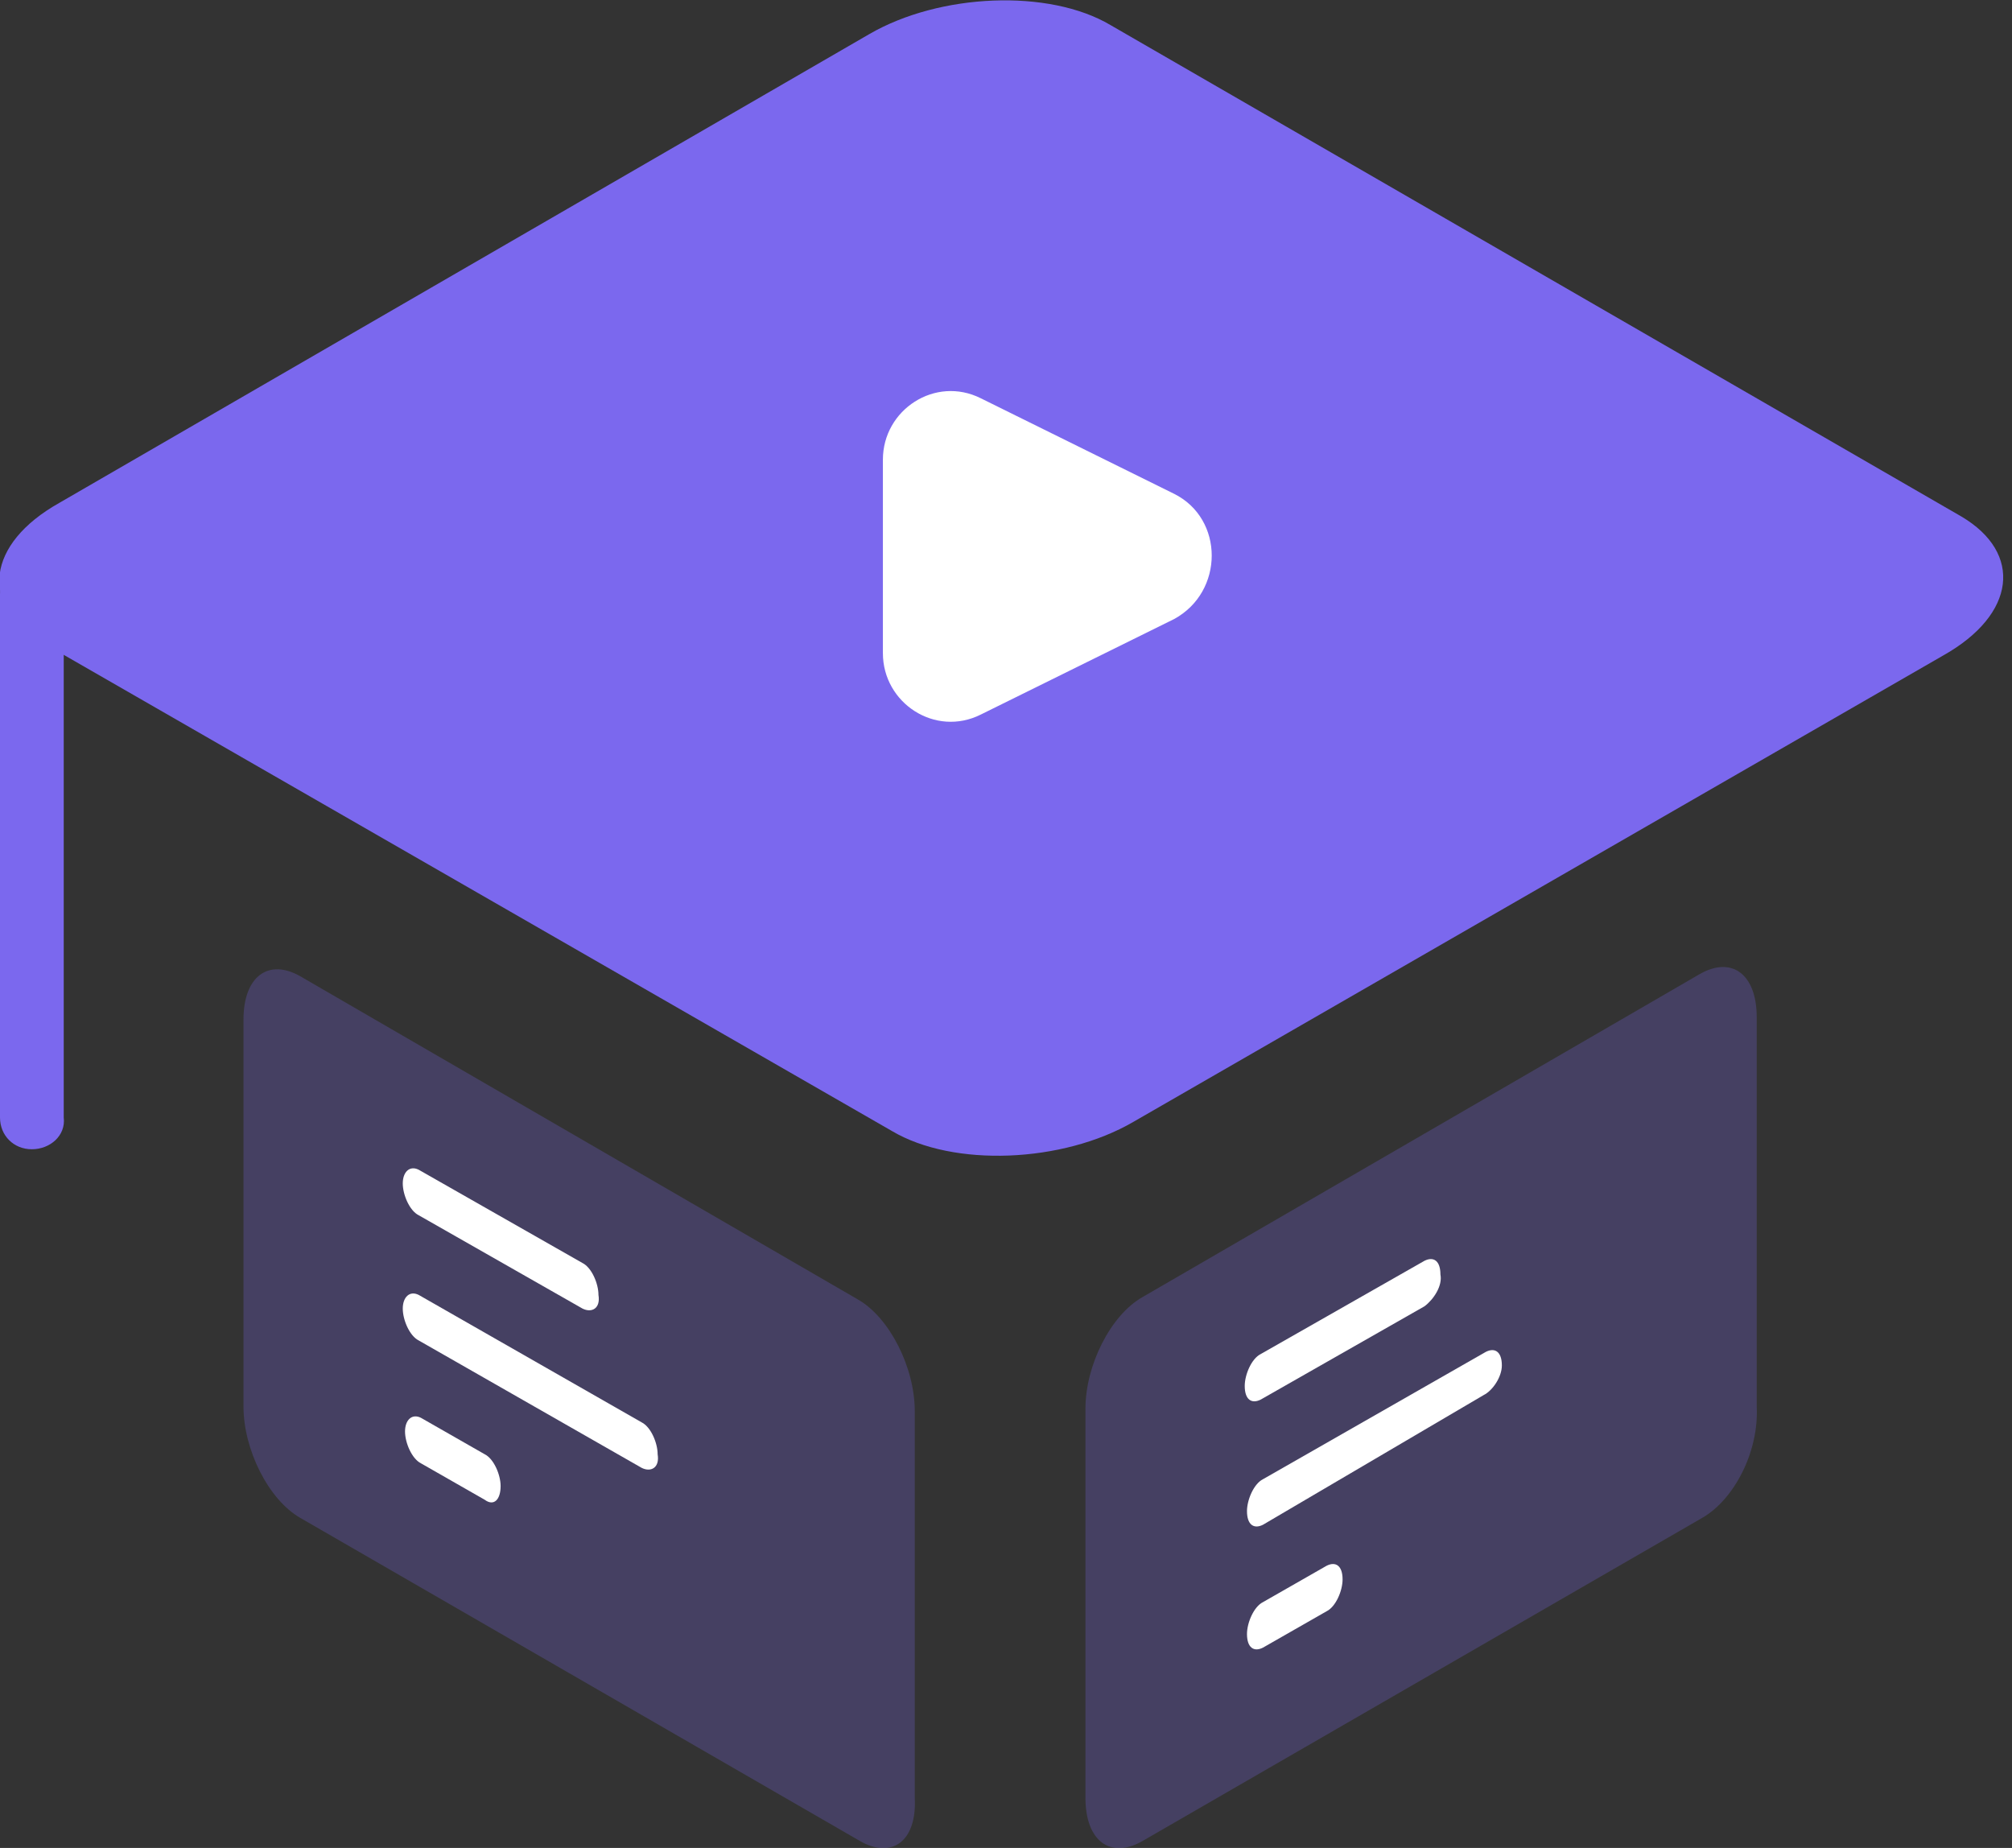 <svg width="49" height="45" viewBox="0 0 49 45" fill="none" xmlns="http://www.w3.org/2000/svg">
<rect x="0" y="0" width="49" height="45" fill="#333333" stroke="none"/>
<path d="M21.724 27.543L0.998 15.628C-0.499 14.741 -0.333 13.245 1.441 12.248L21.17 0.831C22.888 -0.166 25.548 -0.277 27.044 0.61L47.771 12.58C49.267 13.467 49.101 14.963 47.328 15.96L27.599 27.321C25.881 28.319 23.22 28.43 21.724 27.543Z" fill="#7B68EE"/>
<path d="M28.596 12.026L23.885 9.698C22.777 9.144 21.502 9.975 21.502 11.194V15.905C21.502 17.124 22.777 17.956 23.885 17.401L28.596 15.074C29.815 14.409 29.815 12.635 28.596 12.026Z" fill="white"/>
<path d="M0.776 27.986C0.333 27.986 0 27.654 0 27.211V14.464C0 14.021 0.333 13.688 0.776 13.688C1.219 13.688 1.552 14.021 1.552 14.464V27.211C1.607 27.654 1.219 27.986 0.776 27.986Z" fill="#7B68EE"/>
<g opacity="0.5">
<path opacity="0.5" d="M41.453 36.964L27.82 44.834C27.044 45.277 26.435 44.834 26.435 43.781V34.304C26.435 33.251 27.044 32.032 27.82 31.589L41.398 23.719C42.174 23.276 42.783 23.719 42.783 24.772V34.249C42.839 35.357 42.229 36.521 41.453 36.964Z" fill="#7B68EE"/>
</g>
<path d="M34.692 31.81L30.702 34.083C30.48 34.193 30.314 34.083 30.314 33.75C30.314 33.473 30.48 33.085 30.702 32.974L34.692 30.702C34.914 30.591 35.08 30.702 35.08 31.035C35.135 31.312 34.914 31.644 34.692 31.81Z" fill="white"/>
<path d="M36.133 33.972L30.757 37.131C30.536 37.241 30.369 37.131 30.369 36.798C30.369 36.521 30.536 36.133 30.757 36.022L36.188 32.919C36.41 32.808 36.576 32.919 36.576 33.251C36.576 33.528 36.355 33.861 36.133 33.972Z" fill="white"/>
<path d="M32.309 39.236L30.757 40.123C30.536 40.234 30.369 40.123 30.369 39.791C30.369 39.514 30.536 39.126 30.757 39.015L32.309 38.128C32.531 38.017 32.697 38.128 32.697 38.461C32.697 38.738 32.531 39.126 32.309 39.236Z" fill="white"/>
<g opacity="0.5">
<path opacity="0.5" d="M20.948 44.834L7.315 36.964C6.539 36.521 5.93 35.302 5.93 34.249V24.828C5.93 23.775 6.539 23.331 7.315 23.775L20.893 31.644C21.669 32.087 22.278 33.307 22.278 34.36V43.781C22.334 44.834 21.724 45.277 20.948 44.834Z" fill="#7B68EE"/>
</g>
<path d="M14.187 31.866L10.197 29.593C9.975 29.483 9.809 29.095 9.809 28.818C9.809 28.541 9.975 28.374 10.197 28.485L14.187 30.757C14.409 30.868 14.575 31.256 14.575 31.533C14.63 31.866 14.409 31.977 14.187 31.866Z" fill="white"/>
<path d="M15.628 35.745L10.197 32.642C9.975 32.531 9.809 32.143 9.809 31.866C9.809 31.589 9.975 31.422 10.197 31.533L15.628 34.637C15.85 34.748 16.016 35.136 16.016 35.413C16.071 35.745 15.85 35.856 15.628 35.745Z" fill="white"/>
<path d="M11.804 36.521L10.252 35.634C10.031 35.523 9.864 35.136 9.864 34.858C9.864 34.581 10.031 34.415 10.252 34.526L11.804 35.413C12.026 35.523 12.192 35.911 12.192 36.188C12.192 36.521 12.026 36.687 11.804 36.521Z" fill="white"/>
</svg>
